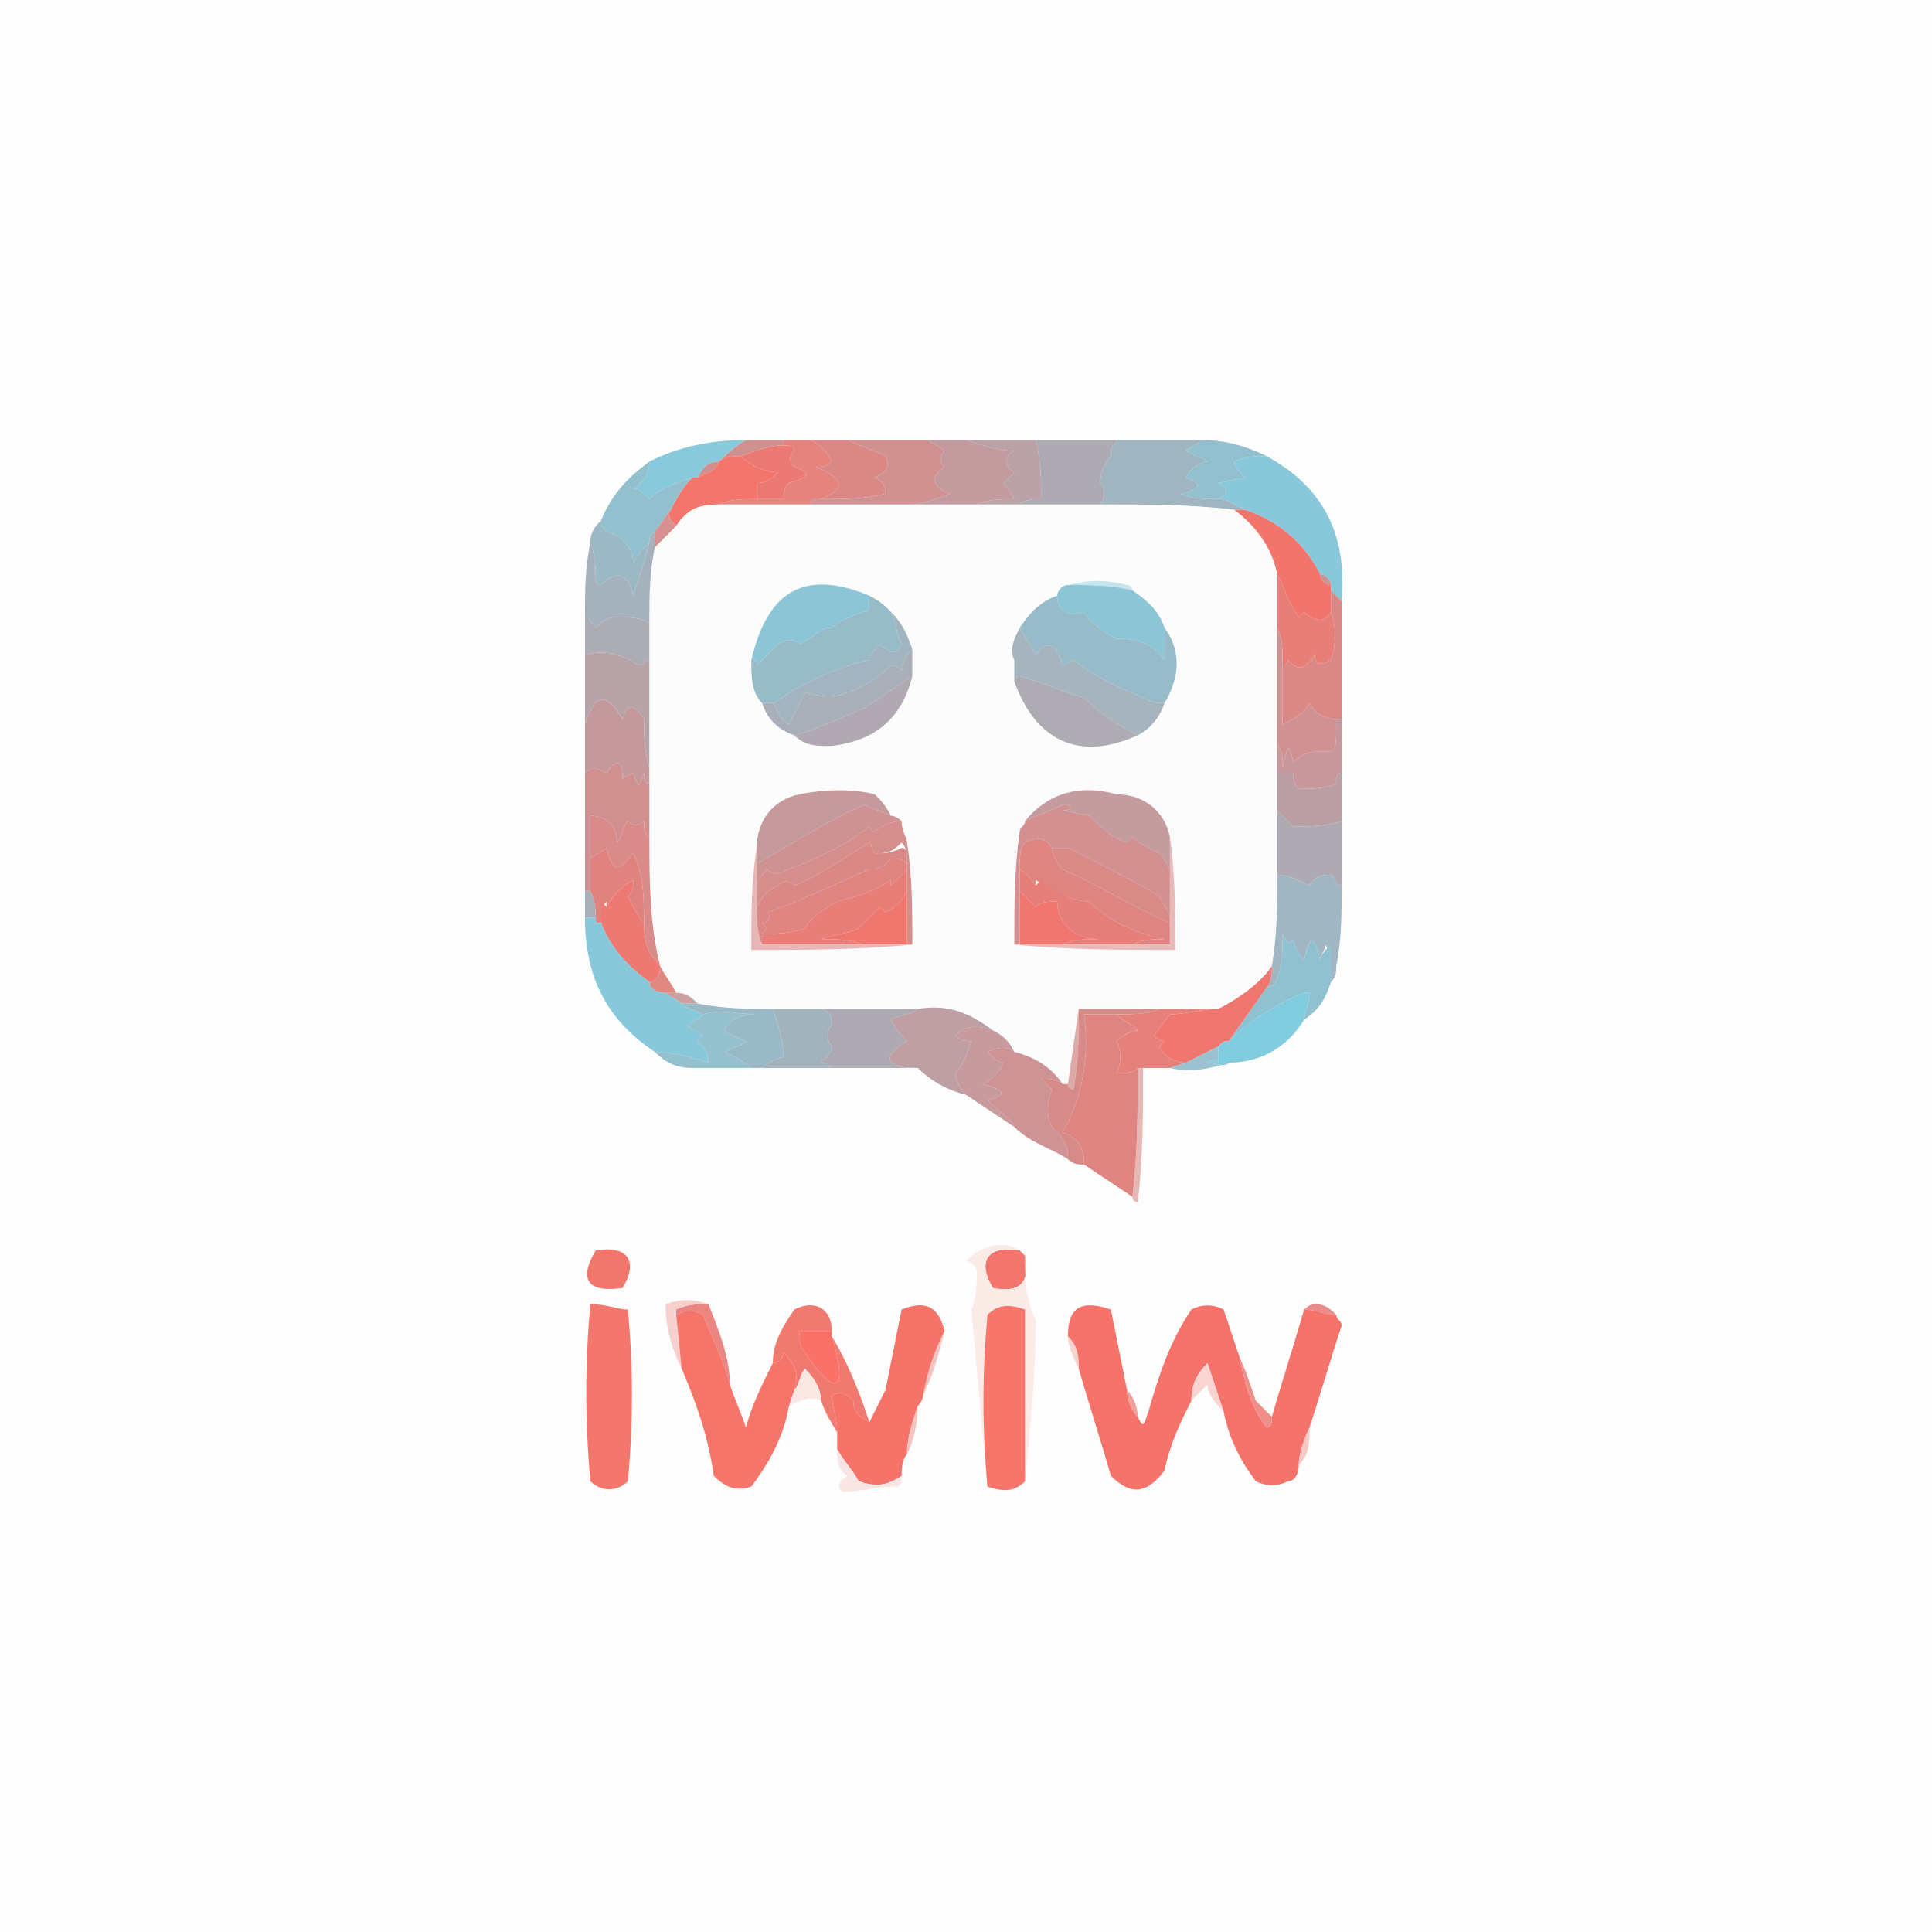 <?xml version="1.0"?><svg xmlns="http://www.w3.org/2000/svg" width="36" height="36" shape-rendering="geometricPrecision" text-rendering="geometricPrecision" image-rendering="optimizeQuality" fill-rule="evenodd" clip-rule="evenodd" viewBox="0 0 36 36"><path fill="#fefefe" d="m0 0h36v36h-36v-36z"></path><path fill="#aeaab3" d="m19.3 8.2h1.5c0 0.1-0.1 0.1-0.1 0.2l0 0.1c-0.1 0.1-0.2 0.3-0.2 0.5 0.1 0.1 0.1 0.3 0 0.4h-1.5c0.1-0.1 0.3-0.1 0.4-0.1 0-0.4 0-0.7-0.1-1.1z"></path><path fill="#e5837d" d="m14.6 8.3v-0.1h0.5c0.2 0.1 0.3 0.2 0.4 0.4-0.1 0.1-0.2 0.1-0.3 0.1 0.5 0.2 0.6 0.4 0.1 0.6-0.1 0-0.2 0-0.2 0.1h-1.7c0.2-0.1 0.4-0.1 0.7-0.1h0.5c0-0.1 0-0.2 0.1-0.3 0.4-0.1 0.4-0.2 0.1-0.3-0.1-0.1-0.1-0.2 0-0.3 0-0.1-0.1-0.1-0.2-0.1z"></path><path fill="#da8885" d="m15.1 8.2h0.7c0.2 0.1 0.5 0.2 0.7 0.3 0.1 0.2 0 0.3-0.2 0.4 0.2 0.1 0.2 0.2 0.2 0.3-0.4 0.1-0.8 0.1-1.2 0.1 0.5-0.2 0.4-0.4-0.1-0.6 0.1 0 0.2 0 0.3-0.1-0.1-0.2-0.2-0.3-0.4-0.4z"></path><path fill="#d19191" d="m15.8 8.2h1.5c0.1 0.1 0.2 0.1 0.3 0.2-0.1 0.1-0.1 0.2 0 0.3-0.3 0.2-0.2 0.4 0.1 0.5-0.3 0.1-0.5 0.2-0.7 0.2h-1.9c0-0.1 0.1-0.1 0.2-0.1 0.4 0 0.8 0 1.2-0.1 0-0.1 0-0.2-0.2-0.3 0.2-0.1 0.3-0.2 0.2-0.4-0.2-0.1-0.5-0.2-0.7-0.3z"></path><path fill="#baa2a7" d="m18 8.2h1.3c0.1 0.4 0.1 0.7 0.1 1.1-0.1 0-0.3 0-0.4 0.1h-0.8c0.2-0.1 0.5-0.1 0.7-0.1l-0.2-0.3 0.2-0.2c-0.2-0.1-0.2-0.3 0-0.4-0.3 0-0.6-0.1-0.9-0.2z"></path><path fill="#93c0cf" d="m22.4 8.2c0.4 0 0.8 0.1 1.2 0.3-0.2 0-0.4 0-0.6 0.1 0 0.1 0.1 0.2 0.2 0.3l-0.5 0.1c0.2 0.1 0.2 0.2 0 0.3-0.2 0-0.5 0-0.7-0.1 0.4-0.1 0.4-0.2 0.1-0.3 0.1-0.2 0.3-0.3 0.4-0.3l-0.4-0.2c0.1-0.1 0.2-0.1 0.3-0.2z"></path><path fill="#cf9190" d="m13.9 8.2h0.7v0.1c-0.3 0-0.5 0.1-0.8 0.2-0.1 0-0.3 0-0.4 0.1 0.1-0.1 0.3-0.3 0.5-0.4z"></path><path fill="#a1b5c0" d="m20.8 8.2h1.6c-0.1 0.1-0.2 0.1-0.3 0.2l0.4 0.2c-0.1 0-0.3 0.1-0.4 0.3 0.3 0.1 0.3 0.2-0.1 0.3 0.2 0.1 0.5 0.1 0.7 0.1 0.2 0 0.3 0.1 0.5 0.2h-0.2c-0.8-0.1-1.7-0.1-2.5-0.1 0.1-0.1 0.1-0.3 0-0.4 0-0.2 0.1-0.4 0.2-0.5l0-0.1c0-0.1 0.1-0.1 0.1-0.2z"></path><path fill="#88c9db" d="m13.9 8.2c-0.2 0.1-0.4 0.3-0.5 0.4-0.2 0-0.3 0.1-0.4 0.3h-0.1c-0.3 0.1-0.6 0.2-0.8 0.4-0.1-0.1-0.2-0.2-0.3-0.2 0.2-0.1 0.3-0.3 0.3-0.5 0.6-0.3 1.2-0.4 1.8-0.4z"></path><path fill="#d18f8d" d="m13.4 8.6c-0.1 0.2-0.2 0.2-0.4 0.3 0.1-0.2 0.2-0.3 0.4-0.3z"></path><path fill="#c39a9e" d="m17.3 8.2h0.7c0.3 0.1 0.6 0.2 0.9 0.2-0.2 0.1-0.2 0.3 0 0.4l-0.2 0.2 0.2 0.3c-0.2 0-0.5 0-0.7 0.1h-1.2c0.2 0 0.4-0.1 0.7-0.2-0.3-0.1-0.4-0.3-0.1-0.5-0.1-0.1-0.1-0.2 0-0.3-0.1-0.1-0.2-0.1-0.3-0.2z"></path><path fill="#ec7a74" d="m14.6 8.3c0.1 0 0.2 0 0.2 0.1-0.1 0.1-0.1 0.2 0 0.3 0.3 0.1 0.3 0.2-0.1 0.3-0.1 0.1-0.1 0.2-0.1 0.3h-0.5v-0.3c0.2 0 0.3-0.1 0.4-0.2-0.2 0-0.5-0.1-0.7-0.3 0.3-0.1 0.5-0.2 0.8-0.2z"></path><path fill="#f3756b" d="m13.8 8.5c0.2 0.2 0.5 0.3 0.7 0.3-0.1 0.1-0.2 0.2-0.4 0.2v0.3c-0.3 0-0.5 0-0.7 0.1-0.4 0-0.6 0.1-0.8 0.4-0.1-0.1-0.2-0.2-0.1-0.3 0.1-0.2 0.2-0.4 0.4-0.6h0.1c0.2-0.1 0.3-0.1 0.4-0.3 0.1-0.1 0.3-0.1 0.4-0.1z"></path><path fill="#fcfcfc" d="m13.4 9.4h7.1c0.8 0 1.7 0 2.5 0.1 0.4 0.3 0.7 0.7 0.8 1.2v5.6c0 0.6 0 1.1-0.1 1.7-0.2 0.3-0.6 0.6-1 0.8h-2.6l-0.2 1.4h-0.1c-0.2-0.3-0.5-0.5-0.9-0.6-0.1-0.2-0.2-0.3-0.4-0.4-0.4-0.3-0.8-0.5-1.4-0.4h-2.7c-0.4 0-0.9 0-1.4-0.1-0.1-0.1-0.2-0.2-0.4-0.2-0.1-0.2-0.2-0.3-0.3-0.5-0.2-0.8-0.2-1.6-0.2-2.4v-4c0-0.5 0-0.9 0.1-1.4 0.1-0.1 0.3-0.3 0.4-0.4 0.2-0.3 0.4-0.4 0.8-0.4z"></path><path fill="#93c0ce" d="m12.1 8.6c0 0.2-0.1 0.4-0.3 0.5 0.1 0 0.2 0.1 0.3 0.2 0.2-0.2 0.5-0.3 0.8-0.4-0.2 0.2-0.3 0.4-0.4 0.6-0.1 0.1-0.2 0.3-0.3 0.4-0.1 0.1-0.1 0.1-0.1 0.2-0.1 0.1-0.2 0.2-0.3 0.4 0-0.3-0.2-0.5-0.5-0.6-0.1-0.1-0.1-0.1-0.1-0.2 0.2-0.5 0.5-0.8 0.9-1.1z"></path><path fill="#d79190" d="m12.5 9.5c-0.1 0.1 0 0.2 0.1 0.3-0.1 0.1-0.3 0.3-0.4 0.4v-0.3c0.1-0.1 0.2-0.3 0.3-0.4z"></path><path fill="#88c8da" d="m23.6 8.5c1.1 0.6 1.5 1.5 1.4 2.7l-0.2-0.2v-0.1c0-0.1-0.1-0.2-0.2-0.2-0.3-0.6-0.8-1-1.4-1.2-0.2-0.1-0.3-0.2-0.5-0.2 0.2-0.1 0.2-0.2 0-0.3l0.5-0.1c-0.1-0.1-0.2-0.2-0.2-0.3 0.2-0.1 0.4-0.1 0.6-0.1z"></path><path fill="#9bb8c5" d="m11.2 9.7c0 0.1 0 0.1 0.1 0.2 0.3 0.1 0.5 0.3 0.5 0.6 0.1-0.2 0.2-0.3 0.3-0.4-0.1 0.4-0.2 0.7-0.3 1-0.1-0.4-0.3-0.5-0.6-0.2 0 0-0.1 0-0.1-0.1 0-0.2 0-0.4-0.1-0.7 0-0.2 0.1-0.3 0.2-0.4z"></path><path fill="#c6e4eb" d="m19.9 10.9c0.4-0.1 0.7-0.1 1.1 0 0.1 0 0.1 0.1 0.1 0.1-0.4-0.1-0.8-0.1-1.2-0.1z"></path><path fill="#c79798" d="m24.6 10.7c0.1 0 0.2 0.1 0.2 0.2-0.1 0-0.2-0.1-0.2-0.2z"></path><path fill="#a5b2bd" d="m12.2 9.9v0.3c-0.1 0.5-0.1 0.9-0.1 1.4-0.2-0.1-0.4-0.1-0.6-0.1-0.2 0-0.3 0.1-0.4 0.2-0.1-0.1-0.1-0.2-0.2-0.2 0-0.5 0-0.9 0.1-1.4 0.1 0.3 0.1 0.5 0.1 0.7 0 0.1 0.1 0.1 0.1 0.1 0.3-0.3 0.5-0.2 0.6 0.2 0.1-0.3 0.2-0.6 0.3-1 0-0.1 0-0.1 0.1-0.2z"></path><path fill="#f2756d" d="m23 9.5h0.2c0.6 0.2 1.1 0.6 1.4 1.2 0 0.1 0.1 0.2 0.2 0.2v0.5c-0.1 0.2-0.3 0.2-0.5 0l-0.1 0.1c-0.2-0.3-0.3-0.6-0.4-0.8-0.1-0.5-0.4-0.9-0.8-1.2z"></path><path fill="#acacb4" d="m10.9 11.5c0.1 0 0.1 0.1 0.2 0.2 0.1-0.1 0.2-0.2 0.4-0.2 0.2 0 0.4 0 0.6 0.1v0.7c-0.1 0-0.1 0.1-0.2 0.1-0.3-0.2-0.6-0.3-1-0.2v-0.7z"></path><path fill="#8cc6d6" d="m16.2 11.1c0 0.2 0 0.3-0.1 0.3-0.3 0.1-0.5 0.2-0.6 0.3l-0.1 0c-0.2 0.1-0.3 0.2-0.5 0.3-0.1-0.1-0.2-0.1-0.4 0l-0.4 0.4c0-0.1 0-0.1-0.1-0.1 0.3-1.3 1-1.7 2.2-1.2z"></path><path fill="#8bc5d6" d="m19.9 10.9c0.4 0 0.8 0 1.2 0.1 0.3 0.2 0.5 0.4 0.6 0.7 0 0.2 0 0.4 0 0.6-0.2-0.3-0.5-0.4-0.9-0.4-0.2-0.1-0.5-0.3-0.6-0.5-0.3 0.1-0.5 0-0.5-0.3 0-0.1 0.1-0.2 0.2-0.2z"></path><path fill="#98bbc9" d="m19.7 11.1c0 0.3 0.2 0.4 0.5 0.3 0.1 0.2 0.4 0.4 0.6 0.5 0.4 0 0.7 0.1 0.9 0.4 0-0.2 0-0.4 0-0.6 0.3 0.4 0.3 0.9 0 1.4-0.1 0-0.2 0-0.4-0.1-0.5-0.2-0.9-0.4-1.3-0.7-0.1 0-0.1 0.1-0.2 0.1-0.1-0.4-0.3-0.5-0.5-0.2-0.1-0.2-0.2-0.3-0.3-0.5 0.2-0.3 0.4-0.5 0.7-0.6z"></path><path fill="#e77e78" d="m23.8 10.7c0.1 0.2 0.2 0.5 0.4 0.8l0.1-0.1c0.2 0.2 0.4 0.2 0.5 0 0.1 0.3 0.1 0.6 0 0.9-0.2 0.1-0.3 0.1-0.3-0.1-0.2 0.3-0.3 0.3-0.5 0.1 0 0 0 0.1-0.1 0.1 0-0.3 0-0.5-0.1-0.7v-1z"></path><path fill="#98bbc8" d="m16.2 11.1c0.2 0.1 0.3 0.2 0.4 0.3 0.1 0.2 0.1 0.4 0.2 0.6-0.1 0.2-0.2 0.2-0.4 0-0.1 0.1-0.2 0.2-0.2 0.3-0.5 0.1-0.9 0.3-1.3 0.5-0.2 0.1-0.3 0.2-0.5 0.3h-0.2c-0.2-0.2-0.2-0.5-0.2-0.8 0.1 0 0.1 0 0.1 0.1l0.4-0.4c0.2-0.1 0.3-0.1 0.4 0 0.2-0.1 0.3-0.2 0.5-0.3l0.1 0c0.1-0.1 0.3-0.2 0.6-0.3 0.1 0 0.1-0.1 0.1-0.3z"></path><path fill="#a6b4be" d="m19 11.7c0.1 0.2 0.2 0.3 0.3 0.5 0.2-0.3 0.4-0.2 0.5 0.2 0.1 0 0.1-0.1 0.2-0.1 0.4 0.3 0.8 0.5 1.3 0.7 0.2 0.1 0.3 0.1 0.4 0.1-0.1 0.3-0.3 0.5-0.5 0.6-0.4-0.2-0.7-0.4-1-0.7-0.4-0.1-0.8-0.3-1.2-0.4-0.1 0-0.1 0.1-0.1 0.1 0-0.1 0-0.2 0-0.4-0.1-0.2 0-0.4 0.1-0.6z"></path><path fill="#a1b4c0" d="m16.6 11.4c0.2 0.2 0.3 0.4 0.4 0.7-0.1 0.1-0.2 0.2-0.2 0.4-0.1-0.1-0.1-0.1-0.2-0.1-0.2 0.2-0.5 0.4-0.8 0.5-0.2 0.1-0.5 0.1-0.8 0-0.1 0.2-0.2 0.4-0.3 0.6-0.2-0.1-0.2-0.3-0.3-0.4 0.2-0.1 0.3-0.2 0.5-0.3 0.4-0.2 0.8-0.4 1.3-0.5 0-0.1 0.1-0.2 0.2-0.3 0.2 0.2 0.3 0.2 0.4 0-0.1-0.2-0.1-0.4-0.2-0.6z"></path><path fill="#a8afb9" d="m17 12.1v0.5c-0.3 0.2-0.6 0.4-0.9 0.6-0.5 0.2-0.9 0.4-1.3 0.5-0.3-0.1-0.5-0.3-0.6-0.6h0.2c0.1 0.1 0.1 0.3 0.3 0.4 0.1-0.2 0.2-0.4 0.3-0.6 0.3 0.1 0.6 0.1 0.8 0 0.3-0.1 0.6-0.3 0.8-0.5 0.1 0 0.1 0 0.2 0.1 0-0.2 0.1-0.3 0.2-0.4z"></path><path fill="#aeabb3" d="m21.2 13.7c-1.1 0.5-1.9 0.1-2.3-1 0 0 0-0.1 0.1-0.1 0.4 0.1 0.8 0.3 1.2 0.4 0.3 0.3 0.6 0.5 1 0.7z"></path><path fill="#b7a4a9" d="m12.1 12.3v2c-0.1-0.3-0.1-0.6-0.1-0.9-0.2-0.3-0.3-0.3-0.4 0-0.3-0.5-0.5-0.5-0.7 0.1v-1.3c0.4-0.1 0.7 0 1 0.2 0.1 0 0.1-0.1 0.2-0.1z"></path><path fill="#d98886" d="m24.8 11l0.2 0.2v2.2h-0.1c-0.2 0-0.4-0.1-0.5-0.3-0.1 0.2-0.3 0.3-0.5 0.4 0-0.4 0-0.8 0-1.1 0.1 0 0.1-0.1 0.1-0.1 0.2 0.2 0.3 0.2 0.5-0.1 0 0.2 0.1 0.2 0.3 0.1 0.1-0.3 0.1-0.6 0-0.9v-0.4z"></path><path fill="#d09192" d="m23.8 11.7c0.1 0.2 0.1 0.4 0.1 0.7 0 0.3 0 0.7 0 1.1 0.2-0.1 0.4-0.2 0.5-0.4 0.1 0.2 0.3 0.3 0.5 0.3 0 0.4 0 0.6-0.1 0.6-0.3 0-0.5 0-0.7 0.2-0.1-0.4-0.1-0.3-0.2 0.1 0-0.2 0-0.3-0.1-0.4v-2.2z"></path><path fill="#b1a9b1" d="m17 12.6c-0.2 0.8-0.7 1.2-1.5 1.3-0.3 0-0.5 0-0.7-0.2 0.4-0.1 0.8-0.3 1.3-0.5 0.3-0.2 0.6-0.4 0.9-0.6z"></path><path fill="#c4999c" d="m12.1 14.3v0.3c-0.1 0-0.1-0.1-0.1-0.2-0.1 0.3-0.1 0.3-0.2 0l-0.2 0.1c0-0.3-0.1-0.4-0.3-0.1-0.2-0.1-0.3-0.1-0.4 0v-0.9c0.2-0.6 0.4-0.6 0.7-0.1 0.1-0.3 0.2-0.3 0.4 0 0 0.3 0 0.6 0.1 0.9z"></path><path fill="#c7979b" d="m24.9 13.4h0.1v1c-0.1 0-0.1 0.1-0.1 0.2-0.2 0.1-0.5 0.1-0.7 0.1-0.1-0.1-0.1-0.2-0.1-0.3h-0.3v-0.5c0.1 0.1 0.1 0.2 0.1 0.4 0.1-0.4 0.1-0.5 0.2-0.1 0.2-0.2 0.4-0.2 0.7-0.2 0.1 0 0.1-0.2 0.1-0.6z"></path><path fill="#c59a9d" d="m16.6 15.2c-0.2-0.1-0.3-0.1-0.5-0.2-0.7 0.3-1.3 0.7-2 1.1v-0.3c0-0.5 0.3-0.9 0.8-1 0.5-0.1 1-0.1 1.4 0 0.1 0.1 0.2 0.2 0.3 0.4z"></path><path fill="#c49b9e" d="m21.8 15.6v0.6c0 0-0.1-0.2-0.2-0.3-0.2-0.1-0.4-0.2-0.5-0.3l-0.1 0.1c-0.3-0.1-0.5-0.3-0.7-0.5l-0.5-0.1c0.2 0 0.2-0.1 0-0.1-0.2 0.1-0.5 0.2-0.7 0.3 0.4-0.5 1-0.7 1.7-0.5 0.5 0 0.9 0.3 1 0.8z"></path><path fill="#baa0a5" d="m23.8 14.4h0.3c0 0.1 0 0.2 0.1 0.3 0.2 0 0.5 0 0.7-0.1 0-0.1 0-0.2 0.1-0.2v0.9c-0.3 0.1-0.6 0.1-0.9 0.1-0.1-0.1-0.2-0.2-0.3-0.3v-0.7z"></path><path fill="#d19090" d="m12.1 14.6v1c-0.1-0.1-0.1-0.1-0.1-0.3-0.1 0.1-0.2 0.1-0.3 0-0.1 0.1-0.1 0.3-0.2 0.4 0-0.3-0.2-0.5-0.5-0.5v1.4h-0.1v-2.2c0.1-0.1 0.2-0.1 0.4 0 0.2-0.3 0.3-0.2 0.3 0.1l0.2-0.1c0.1 0.3 0.1 0.3 0.2 0 0 0.1 0 0.2 0.1 0.2z"></path><path fill="#ce9292" d="m16.6 15.2c0.1 0 0.2 0.1 0.2 0.1-0.2 0-0.4 0.1-0.5 0.2 0 0-0.1 0-0.1-0.1-0.5 0.4-1 0.6-1.5 0.8-0.2 0.1-0.3 0.1-0.4 0-0.1 0.1-0.2 0.2-0.2 0.3v-0.4c0.7-0.4 1.3-0.8 2-1.1 0.2 0.1 0.3 0.1 0.5 0.2z"></path><path fill="#d98b89" d="m12.1 15.6c0 0.8 0 1.6 0.2 2.4-0.2-0.2-0.3-0.4-0.3-0.8 0-0.4 0-0.9-0.2-1.3-0.3 0.4-0.4 0.3-0.5-0.1-0.1 0.1-0.2 0.1-0.3 0.2v-0.8c0.3 0 0.5 0.2 0.5 0.5 0.1-0.1 0.1-0.3 0.2-0.4 0.1 0.1 0.2 0.1 0.3 0 0 0.2 0 0.2 0.1 0.3z"></path><path fill="#d29090" d="m21.8 16.2v0.9c0-0.1-0.1-0.2-0.2-0.4-0.5-0.3-1.1-0.6-1.7-0.9-0.1 0-0.2 0-0.3 0-0.1-0.2-0.3-0.2-0.5-0.1-0.1 0.1-0.1 0.3-0.1 0.5v1.4h-0.1c0-0.7 0-1.4 0.1-2.1 0-0.1 0.1-0.1 0.1-0.2 0.2-0.1 0.5-0.2 0.7-0.3 0.2 0 0.2 0.1 0 0.1l0.5 0.1c0.2 0.2 0.4 0.4 0.7 0.5l0.1-0.1c0.1 0.1 0.3 0.2 0.5 0.3 0.1 0.1 0.2 0.3 0.2 0.3z"></path><path fill="#d68e8d" d="m16.8 15.3c0 0.2 0.1 0.3 0.1 0.4 0.1 0.6 0.1 1.3 0.1 1.9h-0.1v-1.5c0-0.2 0-0.3-0.1-0.4-0.2 0.2-0.3 0.2-0.5 0.2l-0.1-0.2c-0.5 0.3-0.9 0.6-1.4 0.8-0.1-0.1-0.2-0.1-0.3 0-0.2 0.1-0.3 0.2-0.4 0.4v-0.4c0-0.1 0.1-0.2 0.2-0.3 0.1 0.1 0.2 0.1 0.4 0 0.5-0.2 1-0.4 1.5-0.8 0 0.1 0.1 0.1 0.1 0.1 0.1-0.1 0.3-0.2 0.5-0.2z"></path><path fill="#e0837e" d="m12 17.2c-0.1-0.1-0.2-0.3-0.3-0.5 0.1-0.1 0.1-0.2 0.1-0.3-0.2 0.1-0.4 0.3-0.5 0.5l0-0.1c-0.1 0.1-0.1 0.3-0.1 0.4-0.1 0-0.1 0-0.1-0.1 0-0.1 0-0.3-0.1-0.5v-0.6c0.1-0.1 0.2-0.1 0.3-0.2 0.1 0.4 0.2 0.5 0.5 0.1 0.2 0.4 0.2 0.9 0.2 1.3z"></path><path fill="#d88a87" d="m19.6 15.8c0.1 0 0.2 0 0.3 0 0.6 0.3 1.2 0.6 1.7 0.9 0.1 0.2 0.2 0.3 0.2 0.4v0.1c-0.7-0.3-1.3-0.7-2-1-0.1-0.1-0.2-0.3-0.2-0.4z"></path><path fill="#aeaab2" d="m23.8 15.1c0.1 0.1 0.2 0.2 0.3 0.3 0.3 0 0.6 0 0.9-0.1v1.2c-0.1 0-0.1-0.1-0.2-0.2-0.1 0-0.3 0-0.4 0.2-0.2-0.1-0.4-0.2-0.6-0.2v-1.2z"></path><path fill="#da8886" d="m16.9 16.1c-0.1-0.1-0.2-0.1-0.3-0.1-0.1 0.1-0.2 0.2-0.3 0.2 0 0-0.1 0-0.1 0-0.7 0.3-1.3 0.6-1.9 0.8 0.1 0.1 0 0.2-0.1 0.2 0.1 0.1 0.1 0.1 0 0.2v0.2c-0.1-0.2-0.1-0.5-0.1-0.7 0.1-0.2 0.2-0.3 0.4-0.4 0.1-0.1 0.2-0.1 0.3 0 0.5-0.2 0.9-0.5 1.4-0.8l0.1 0.2c0.2 0 0.3 0 0.5-0.1 0.1 0 0.1 0.1 0.1 0.3z"></path><path fill="#e08480" d="m16.9 16.1v0.1c-0.1 0.1-0.2 0.2-0.3 0.3l0-0.1c-0.3 0.2-0.6 0.3-1 0.4-0.2 0.1-0.5 0.3-0.6 0.5-0.3 0.1-0.5 0.1-0.8 0.1 0.1-0.1 0.1-0.1 0-0.2 0.1 0 0.2-0.1 0.1-0.2 0.6-0.2 1.2-0.5 1.9-0.8 0 0 0.1 0 0.1 0 0.1 0 0.2-0.1 0.3-0.2 0.1 0 0.2 0 0.3 0.1z"></path><path fill="#df8581" d="m19.6 15.8c0 0.1 0.1 0.3 0.2 0.4 0.7 0.3 1.3 0.7 2 1v0.4h-0.7c0.2-0.1 0.4-0.1 0.6-0.1-0.5-0.1-1-0.3-1.4-0.7-0.3 0-0.7-0.2-1-0.4l0 0.1c-0.1-0.1-0.1-0.2-0.3-0.3 0-0.2 0-0.4 0.1-0.5 0.2-0.1 0.4-0.1 0.5 0.1z"></path><path fill="#e67f79" d="m19 16.2c0.2 0.1 0.2 0.2 0.3 0.3l0.1-0.1c0.2 0.2 0.6 0.4 0.9 0.4 0.4 0.4 0.9 0.6 1.4 0.7-0.2 0-0.4 0-0.6 0.1h-1.3c0.2-0.1 0.4-0.1 0.7-0.1-0.5 0-0.8-0.3-0.8-0.7-0.2 0-0.3 0-0.4 0.1-0.1-0.1-0.2-0.2-0.3-0.3v-0.4z"></path><path fill="#e7bab7" d="m21.8 15.6c0.1 0.7 0.1 1.4 0.1 2.1-1 0-2 0-3-0.1h2.9v-2z"></path><path fill="#aaaeb7" d="m10.9 16.6h0.1c0.1 0.2 0.1 0.4 0.1 0.5l-0.2 0v-0.5z"></path><path fill="#a0b6c2" d="m23.8 16.3c0.2 0 0.4 0.1 0.6 0.2 0.1-0.2 0.3-0.2 0.4-0.2 0.1 0.1 0.1 0.2 0.2 0.2 0 0.5 0 1-0.1 1.5 0 0.1 0 0.2-0.1 0.3 0-0.2 0-0.5-0.1-0.7 0 0.1-0.1 0.2-0.1 0.3-0.1-0.5-0.2-0.5-0.3 0-0.1-0.1-0.2-0.3-0.2-0.4-0.1 0.1-0.1 0.1-0.2-0.1 0 0.3 0 0.6-0.1 0.8 0 0.1-0.1 0.2-0.2 0.2 0.1-0.1 0.1-0.3 0.1-0.4 0.1-0.6 0.1-1.1 0.1-1.7z"></path><path fill="#ef776f" d="m19 16.6c0.1 0.1 0.2 0.2 0.3 0.3 0.1-0.1 0.2-0.1 0.4-0.1 0 0.4 0.3 0.7 0.8 0.7-0.3 0-0.5 0-0.7 0.1h-0.8v-1z"></path><path fill="#e77e77" d="m16.9 16.2v0.4c-0.1 0.2-0.2 0.3-0.4 0.4l-0.1-0.1c-0.1 0.1-0.3 0.3-0.4 0.4-0.2 0.1-0.4 0.1-0.7 0.2 0.3 0 0.5 0 0.8 0.1h-1.9v-0.2c0.3 0 0.5 0 0.8-0.1 0.1-0.2 0.4-0.4 0.6-0.5 0.4-0.1 0.7-0.2 1-0.4l0 0.1c0.1-0.1 0.2-0.2 0.3-0.3z"></path><path fill="#ef776e" d="m16.9 16.6v1h-0.8c-0.3-0.1-0.5-0.1-0.8-0.1 0.3-0.1 0.5-0.1 0.7-0.2 0.1-0.1 0.3-0.3 0.4-0.4l0.1 0.1c0.2-0.1 0.3-0.2 0.4-0.4z"></path><path fill="#e7b7b5" d="m14.1 15.8v1.1c0 0.2 0 0.5 0.1 0.7h2.8c-1 0.1-2 0.1-3 0.1 0-0.7 0-1.3 0.1-1.9z"></path><path fill="#ec7a73" d="m12 17.2c0 0.4 0.1 0.6 0.3 0.8 0 0.2-0.1 0.3-0.2 0.3-0.4-0.3-0.7-0.6-0.9-1.1 0-0.1 0-0.3 0-0.4l0.1 0.1c0.1-0.2 0.3-0.4 0.5-0.5 0 0.1 0 0.2-0.1 0.3 0.1 0.2 0.2 0.4 0.3 0.5z"></path><path fill="#90c1d0" d="m24.8 18.3c-0.1 0.3-0.2 0.5-0.5 0.7 0-0.1 0.1-0.3 0.1-0.5l-0.1 0c-0.5 0.2-1 0.5-1.4 0.9 0.2-0.3 0.5-0.7 0.7-1 0.1 0 0.2-0.1 0.2-0.2 0.1-0.2 0.1-0.5 0.1-0.8 0.1 0.2 0.1 0.2 0.2 0.1 0 0.1 0.1 0.3 0.2 0.4 0.1-0.5 0.2-0.5 0.3 0 0-0.1 0.1-0.2 0.2-0.3 0 0.2 0 0.5 0 0.7z"></path><path fill="#e18881" d="m12.3 18c0.1 0.2 0.2 0.3 0.3 0.5h-0.2c-0.2 0-0.3-0.1-0.3-0.2 0.1 0 0.2-0.1 0.2-0.3z"></path><path fill="#cba0a1" d="m12.4 18.5h0.2c0.2 0 0.3 0.1 0.4 0.2h-0.3c-0.1-0.1-0.2-0.1-0.3-0.2z"></path><path fill="#aeaab3" d="m15.3 18.8h1.8c-0.1 0.1-0.3 0.1-0.5 0.2 0.1 0.2 0.2 0.3 0.3 0.4-0.5 0.3-0.4 0.5 0.2 0.5h-1.6c0 0-0.1-0.1-0.2-0.1 0.1-0.1 0.2-0.2 0.2-0.3-0.1-0.1-0.1-0.3 0-0.4 0-0.2-0.1-0.3-0.2-0.3z"></path><path fill="#9ab9c6" d="m12.7 18.7h0.3c0.5 0.1 1 0.1 1.4 0.1 0.1 0.3 0.2 0.6 0.2 0.9-0.1 0-0.3 0.1-0.4 0.2h-0.2c-0.1-0.1-0.3-0.2-0.5-0.3 0.2-0.1 0.3-0.1 0.4-0.2-0.2-0.1-0.3-0.1-0.4-0.2 0.1-0.2 0.3-0.3 0.6-0.3-0.3 0-0.7-0.1-1 0-0.2-0.1-0.3-0.1-0.4-0.2z"></path><path fill="#a3b3be" d="m14.4 18.8h0.9c0.1 0 0.2 0.1 0.2 0.3-0.1 0.1-0.1 0.3 0 0.4 0 0.1-0.1 0.2-0.2 0.3 0.1 0 0.2 0.1 0.2 0.1h-1.3c0.1-0.1 0.3-0.2 0.4-0.2 0-0.3-0.1-0.6-0.2-0.9z"></path><path fill="#f0776f" d="m23.7 18c0 0.1 0 0.3-0.1 0.4-0.2 0.3-0.5 0.7-0.7 1-0.1 0-0.1 0-0.2 0.1-0.2 0.1-0.4 0.2-0.6 0.3-0.2 0-0.4-0.1-0.5-0.3l0.1-0.1c-0.1 0-0.2-0.1-0.2-0.1l0.3-0.4c0.3 0 0.6-0.1 0.9-0.1 0.4-0.2 0.8-0.5 1-0.8z"></path><path fill="#87c8da" d="m10.9 17.1l0.2 0c0 0.1 0 0.1 0.1 0.1 0.2 0.5 0.5 0.8 0.9 1.1 0 0.1 0.1 0.2 0.3 0.2 0.1 0.1 0.2 0.1 0.3 0.2 0.1 0.1 0.2 0.1 0.4 0.2-0.1 0.1-0.1 0.1-0.3 0.2 0.1 0.1 0.2 0.1 0.3 0.2 0 0-0.1 0-0.1 0.1 0.1 0.1 0.2 0.2 0.2 0.4-0.3-0.1-0.7-0.2-1-0.2-0.9-0.6-1.3-1.4-1.3-2.5z"></path><path fill="#be9fa4" d="m17.1 18.8c0.6-0.1 1 0.1 1.4 0.4-0.3-0.1-0.5-0.1-0.7 0.1 0.1 0.1 0.2 0.1 0.3 0.1-0.1 0.3-0.2 0.5-0.3 0.6 0 0.1 0.1 0.3 0.2 0.4-0.4-0.1-0.7-0.3-0.9-0.5-0.6 0-0.7-0.2-0.2-0.5-0.1-0.1-0.2-0.2-0.3-0.4 0.2-0.1 0.4-0.1 0.5-0.2z"></path><path fill="#dda9a6" d="m20.1 18.8c0 0.5 0 1-0.1 1.5 0 0-0.1 0-0.1-0.1l0.2-1.4z"></path><path fill="#95c1ce" d="m13.1 18.9c0.3-0.1 0.7 0 1 0-0.3 0-0.5 0.1-0.6 0.3 0.1 0.1 0.2 0.1 0.4 0.2-0.1 0.1-0.2 0.1-0.4 0.2 0.2 0.1 0.4 0.2 0.5 0.3-0.4 0-0.7 0-1.1 0-0.3 0-0.5-0.1-0.7-0.3 0.3 0 0.7 0.1 1 0.2 0-0.2-0.1-0.3-0.2-0.4 0-0.1 0.1-0.1 0.1-0.1-0.1-0.1-0.2-0.1-0.3-0.2 0.2-0.1 0.2-0.1 0.3-0.2z"></path><path fill="#e5807a" d="m21.6 18.8h1.1c-0.3 0-0.6 0.1-0.9 0.1l-0.3 0.4c0 0 0.1 0.1 0.2 0.1l-0.1 0.1c0.1 0.2 0.3 0.3 0.5 0.3l-0.3 0.1h-0.6c-0.1 0.1-0.2 0.1-0.4 0.1 0.1-0.2 0.1-0.4 0-0.6 0.1-0.1 0.3-0.2 0.4-0.2-0.1-0.1-0.3-0.2-0.4-0.3 0.3 0 0.6 0 0.8-0.1z"></path><path fill="#ce9394" d="m18.9 19.6c0.4 0.1 0.7 0.3 0.9 0.6-0.1-0.1-0.3-0.1-0.4-0.1l0.2 0.2c-0.1 0.3-0.1 0.5 0 0.7 0.2 0.2 0.3 0.3 0.3 0.6-0.3-0.2-0.7-0.3-1-0.6-0.1-0.2-0.3-0.3-0.5-0.5 0.4-0.1 0.3-0.2-0.1-0.3 0.2-0.1 0.3-0.2 0.4-0.4-0.1 0-0.2-0.1-0.3-0.2 0.2-0.1 0.4-0.1 0.5 0z"></path><path fill="#82cce0" d="m24.3 19c-0.3 0.5-0.8 0.8-1.4 0.8-0.1 0.1-0.3 0-0.4 0 0 0 0.1-0.1 0.2 0v-0.3c0.1-0.1 0.1-0.1 0.2-0.1 0.4-0.4 0.9-0.7 1.4-0.9l0.1 0c0 0.2-0.1 0.4-0.1 0.5z"></path><path fill="#9cc2d1" d="m22.7 19.5v0.3c-0.1-0.1-0.2 0-0.2 0 0.1 0 0.3 0.1 0.4 0-0.3 0.1-0.7 0.2-1.1 0.1l0.3-0.1c0.2-0.1 0.4-0.2 0.6-0.3z"></path><path fill="#e5b8b6" d="m21.2 19.9h0.1c0 0.8 0 1.7-0.1 2.5-0.1 0-0.1-0.1-0.1-0.1 0.1-0.8 0.1-1.6 0.1-2.4z"></path><path fill="#c79a9d" d="m18.5 19.2c0.2 0.1 0.3 0.2 0.4 0.4-0.1-0.1-0.3-0.1-0.5 0 0.1 0.1 0.2 0.2 0.3 0.2-0.1 0.2-0.2 0.3-0.4 0.4 0.4 0.1 0.5 0.2 0.1 0.3 0.2 0.2 0.4 0.3 0.5 0.5-0.3-0.2-0.6-0.4-0.9-0.6-0.1-0.1-0.2-0.3-0.2-0.4 0.1-0.1 0.2-0.3 0.3-0.6-0.1 0-0.2 0-0.3-0.1 0.2-0.2 0.4-0.2 0.7-0.1z"></path><path fill="#d68b89" d="m20.1 18.8h1.5c-0.2 0.1-0.5 0.1-0.8 0.1h-0.6c0.1 0.7 0 1.5-0.4 2.2 0.3 0.1 0.4 0.3 0.4 0.6-0.1 0-0.2 0-0.3-0.1 0-0.3-0.1-0.4-0.3-0.6-0.1-0.2-0.1-0.4 0-0.7l-0.2-0.2c0.1 0 0.3 0 0.4 0.1h0.1c0 0.1 0.1 0.1 0.1 0.1 0.1-0.5 0.1-1 0.1-1.5z"></path><path fill="#df8581" d="m20.8 18.9c0.1 0.1 0.3 0.2 0.4 0.3-0.1 0-0.3 0.1-0.4 0.2 0.1 0.2 0.1 0.4 0 0.6 0.2 0 0.3 0 0.4-0.1 0 0.8 0 1.6-0.1 2.4-0.3-0.2-0.6-0.4-0.9-0.6 0-0.3-0.1-0.5-0.4-0.6 0.4-0.7 0.5-1.5 0.4-2.2h0.6z"></path><path fill="#f3766e" d="m19 23.3l0.1 0.1c0.1 0.5-0.1 0.7-0.6 0.6-0.3-0.5-0.1-0.8 0.5-0.7z"></path><path fill="#f1776d" d="m11.1 23.3c0.6-0.1 0.8 0.2 0.5 0.7-0.7 0.1-0.8-0.2-0.5-0.7z"></path><path fill="#eb8581" d="m13.2 24.3c0.2 0.5 0.4 1 0.4 1.5-0.1-0.4-0.3-0.8-0.5-1.3-0.2-0.1-0.3-0.1-0.5 0 0 0 0-0.1 0-0.1 0.2-0.1 0.4-0.1 0.6-0.1z"></path><path fill="#e98b89" d="m24.3 24.4c0 0 0.1-0.1 0.2-0.1 0.2 0 0.3 0.1 0.4 0.2-0.2 0-0.4-0.1-0.6-0.1z"></path><path fill="#f6d0cc" d="m13.2 24.3c-0.2 0-0.4 0-0.6 0.1 0 0 0 0.1 0 0.1l0.1 1c-0.2-0.4-0.3-0.8-0.3-1.2 0.3-0.1 0.5-0.1 0.8 0z"></path><path fill="#faebe7" d="m19 23.3c-0.6-0.1-0.8 0.2-0.5 0.7 0.5 0.1 0.7-0.1 0.6-0.6 0 0.4 0 0.8 0.2 1.2 0 1-0.1 2-0.2 3 0-1.1 0-2.1 0-3.2-0.3-0.1-0.5-0.1-0.7 0.1-0.1 1.1-0.1 2.1 0 3.2-0.1-1.1-0.2-2.2-0.3-3.3 0.1-0.2 0.1-0.5 0.1-0.7 0-0.1-0.1-0.2-0.2-0.2 0.3-0.3 0.7-0.4 1-0.2z"></path><path fill="#f6766c" d="m19.1 27.6c-0.2 0.2-0.4 0.2-0.7 0.1-0.1-1.1-0.1-2.1 0-3.2 0.2-0.2 0.4-0.2 0.7-0.1 0 1.1 0 2.1 0 3.2z"></path><path fill="#f97167" d="m15.5 24.8v0.1c0.3 1 0.1 1.2-0.5 0.3-0.1-0.1-0.1-0.2-0.1-0.4 0.2 0 0.4 0 0.6 0z"></path><path fill="#f4c4c0" d="m17.6 24.8c-0.1 0.4-0.2 0.8-0.4 1.2 0.1-0.5 0.2-0.8 0.4-1.2z"></path><path fill="#f67369" d="m17.6 24.8c-0.2 0.4-0.3 0.7-0.4 1.2 0 0 0 0.1-0.1 0.2-0.1 0.3-0.2 0.6-0.2 0.9-0.1 0.1-0.1 0.3-0.1 0.4-0.3 0.2-0.5 0.2-0.8 0.1-0.1-0.2-0.3-0.4-0.4-0.6v-0.3c0-0.3-0.1-0.5-0.1-0.7 0.2-0.1 0.3 0 0.4 0.1 0 0.2 0.1 0.3 0.3 0.4 0.1-0.2 0.2-0.4 0.3-0.6l0.3-1.5c0.5-0.2 0.7 0 0.8 0.4z"></path><path fill="#f8d4cf" d="m19.9 24.9c0.2 0.2 0.2 0.4 0.2 0.6-0.1-0.2-0.2-0.4-0.2-0.6z"></path><path fill="#f8e7e3" d="m15.3 26.1c-0.2-0.1-0.4 0-0.6 0.1l0.1-0.3c0.1-0.1 0.1-0.3 0.2-0.4 0.2 0.2 0.3 0.4 0.3 0.6z"></path><path fill="#f17a70" d="m15.5 24.8c-0.2 0-0.4 0-0.6 0 0 0.2 0 0.3 0.1 0.4 0.6 0.9 0.8 0.7 0.5-0.3 0.3 0.5 0.5 1 0.7 1.6-0.2-0.1-0.3-0.2-0.3-0.4-0.1-0.1-0.2-0.2-0.4-0.1 0 0.2 0.1 0.4 0.1 0.7-0.1-0.2-0.2-0.3-0.3-0.6 0-0.2-0.1-0.4-0.3-0.6-0.1 0.1-0.1 0.3-0.2 0.4 0.1-0.3 0-0.5-0.2-0.7 0 0.1-0.1 0.2-0.2 0.2 0-0.4 0.2-0.7 0.4-1 0.4-0.2 0.7 0 0.7 0.4z"></path><path fill="#f4776e" d="m11 24.3c0.3 0 0.5 0.1 0.7 0.1 0.1 1.1 0.1 2.1 0 3.2-0.2 0.2-0.5 0.2-0.7 0-0.1-1.1-0.1-2.2 0-3.3z"></path><path fill="#f4c5c0" d="m17.1 26.2c0 0.4-0.1 0.7-0.2 0.9 0-0.3 0.1-0.6 0.2-0.9z"></path><path fill="#f5736a" d="m21 25.9c0 0.2 0.1 0.4 0.2 0.5 0.1 0.2 0.1 0.2 0.2-0.1 0.2-0.7 0.4-1.3 0.8-1.9 0.2-0.1 0.4-0.1 0.6 0 0.1 0.3 0.2 0.6 0.3 0.9 0.1 0.5 0.2 0.9 0.5 1.3 0.1 0 0.1-0.1 0.1-0.2 0.2-0.7 0.4-1.3 0.6-2 0.2 0 0.4 0.1 0.6 0.1 0 0.1 0.1 0.1 0.1 0.2-0.2 0.6-0.4 1.3-0.6 1.9-0.1 0.2-0.2 0.5-0.2 0.7 0 0.2-0.1 0.3-0.2 0.3-0.2 0.1-0.4 0.1-0.6 0-0.3-0.4-0.5-0.8-0.6-1.3-0.1-0.3-0.2-0.6-0.3-0.9-0.2 0.2-0.3 0.4-0.3 0.7-0.2 0.4-0.4 0.8-0.5 1.3-0.3 0.4-0.6 0.5-1 0.1-0.2-0.7-0.4-1.3-0.6-2 0-0.2 0-0.4-0.2-0.6 0-0.5 0.2-0.7 0.8-0.5 0.1 0.5 0.2 1 0.3 1.5z"></path><path fill="#eea099" d="m21 25.9c0.1 0.1 0.2 0.3 0.2 0.5-0.1-0.1-0.2-0.3-0.2-0.5z"></path><path fill="#f9d4d0" d="m22.8 26.3c-0.1-0.1-0.3-0.3-0.3-0.5-0.1 0.1-0.2 0.2-0.3 0.3 0-0.3 0.1-0.5 0.3-0.7 0.1 0.3 0.2 0.6 0.3 0.9z"></path><path fill="#ee9089" d="m23.1 25.3c0.1 0.2 0.2 0.5 0.3 0.8 0.1 0.1 0.2 0.2 0.3 0.3 0 0.1 0 0.2-0.1 0.2-0.3-0.4-0.4-0.8-0.5-1.3z"></path><path fill="#f5756b" d="m13.6 25.8c0.1 0.3 0.2 0.5 0.3 0.8 0.1-0.4 0.3-0.8 0.5-1.2 0.1 0 0.2-0.1 0.2-0.2 0.2 0.2 0.3 0.4 0.2 0.7l-0.1 0.3c-0.1 0.6-0.4 1.1-0.7 1.5-0.3 0.1-0.5 0-0.7-0.2-0.1-0.7-0.3-1.3-0.6-2l-0.1-1c0.2-0.1 0.3-0.1 0.5 0 0.2 0.5 0.4 0.9 0.5 1.3z"></path><path fill="#f6c9c4" d="m24.4 26.6c0 0.3 0 0.5-0.2 0.7 0-0.2 0.1-0.5 0.2-0.7z"></path><path fill="#f9e6e4" d="m15.6 27c0.1 0.2 0.3 0.4 0.4 0.6 0.3 0.1 0.5 0.1 0.8-0.1 0 0.1 0 0.2-0.1 0.2-0.4 0-0.7 0.1-1 0.1-0.1-0.1-0.1-0.2 0.1-0.3-0.2-0.1-0.2-0.3-0.2-0.5z"></path></svg>